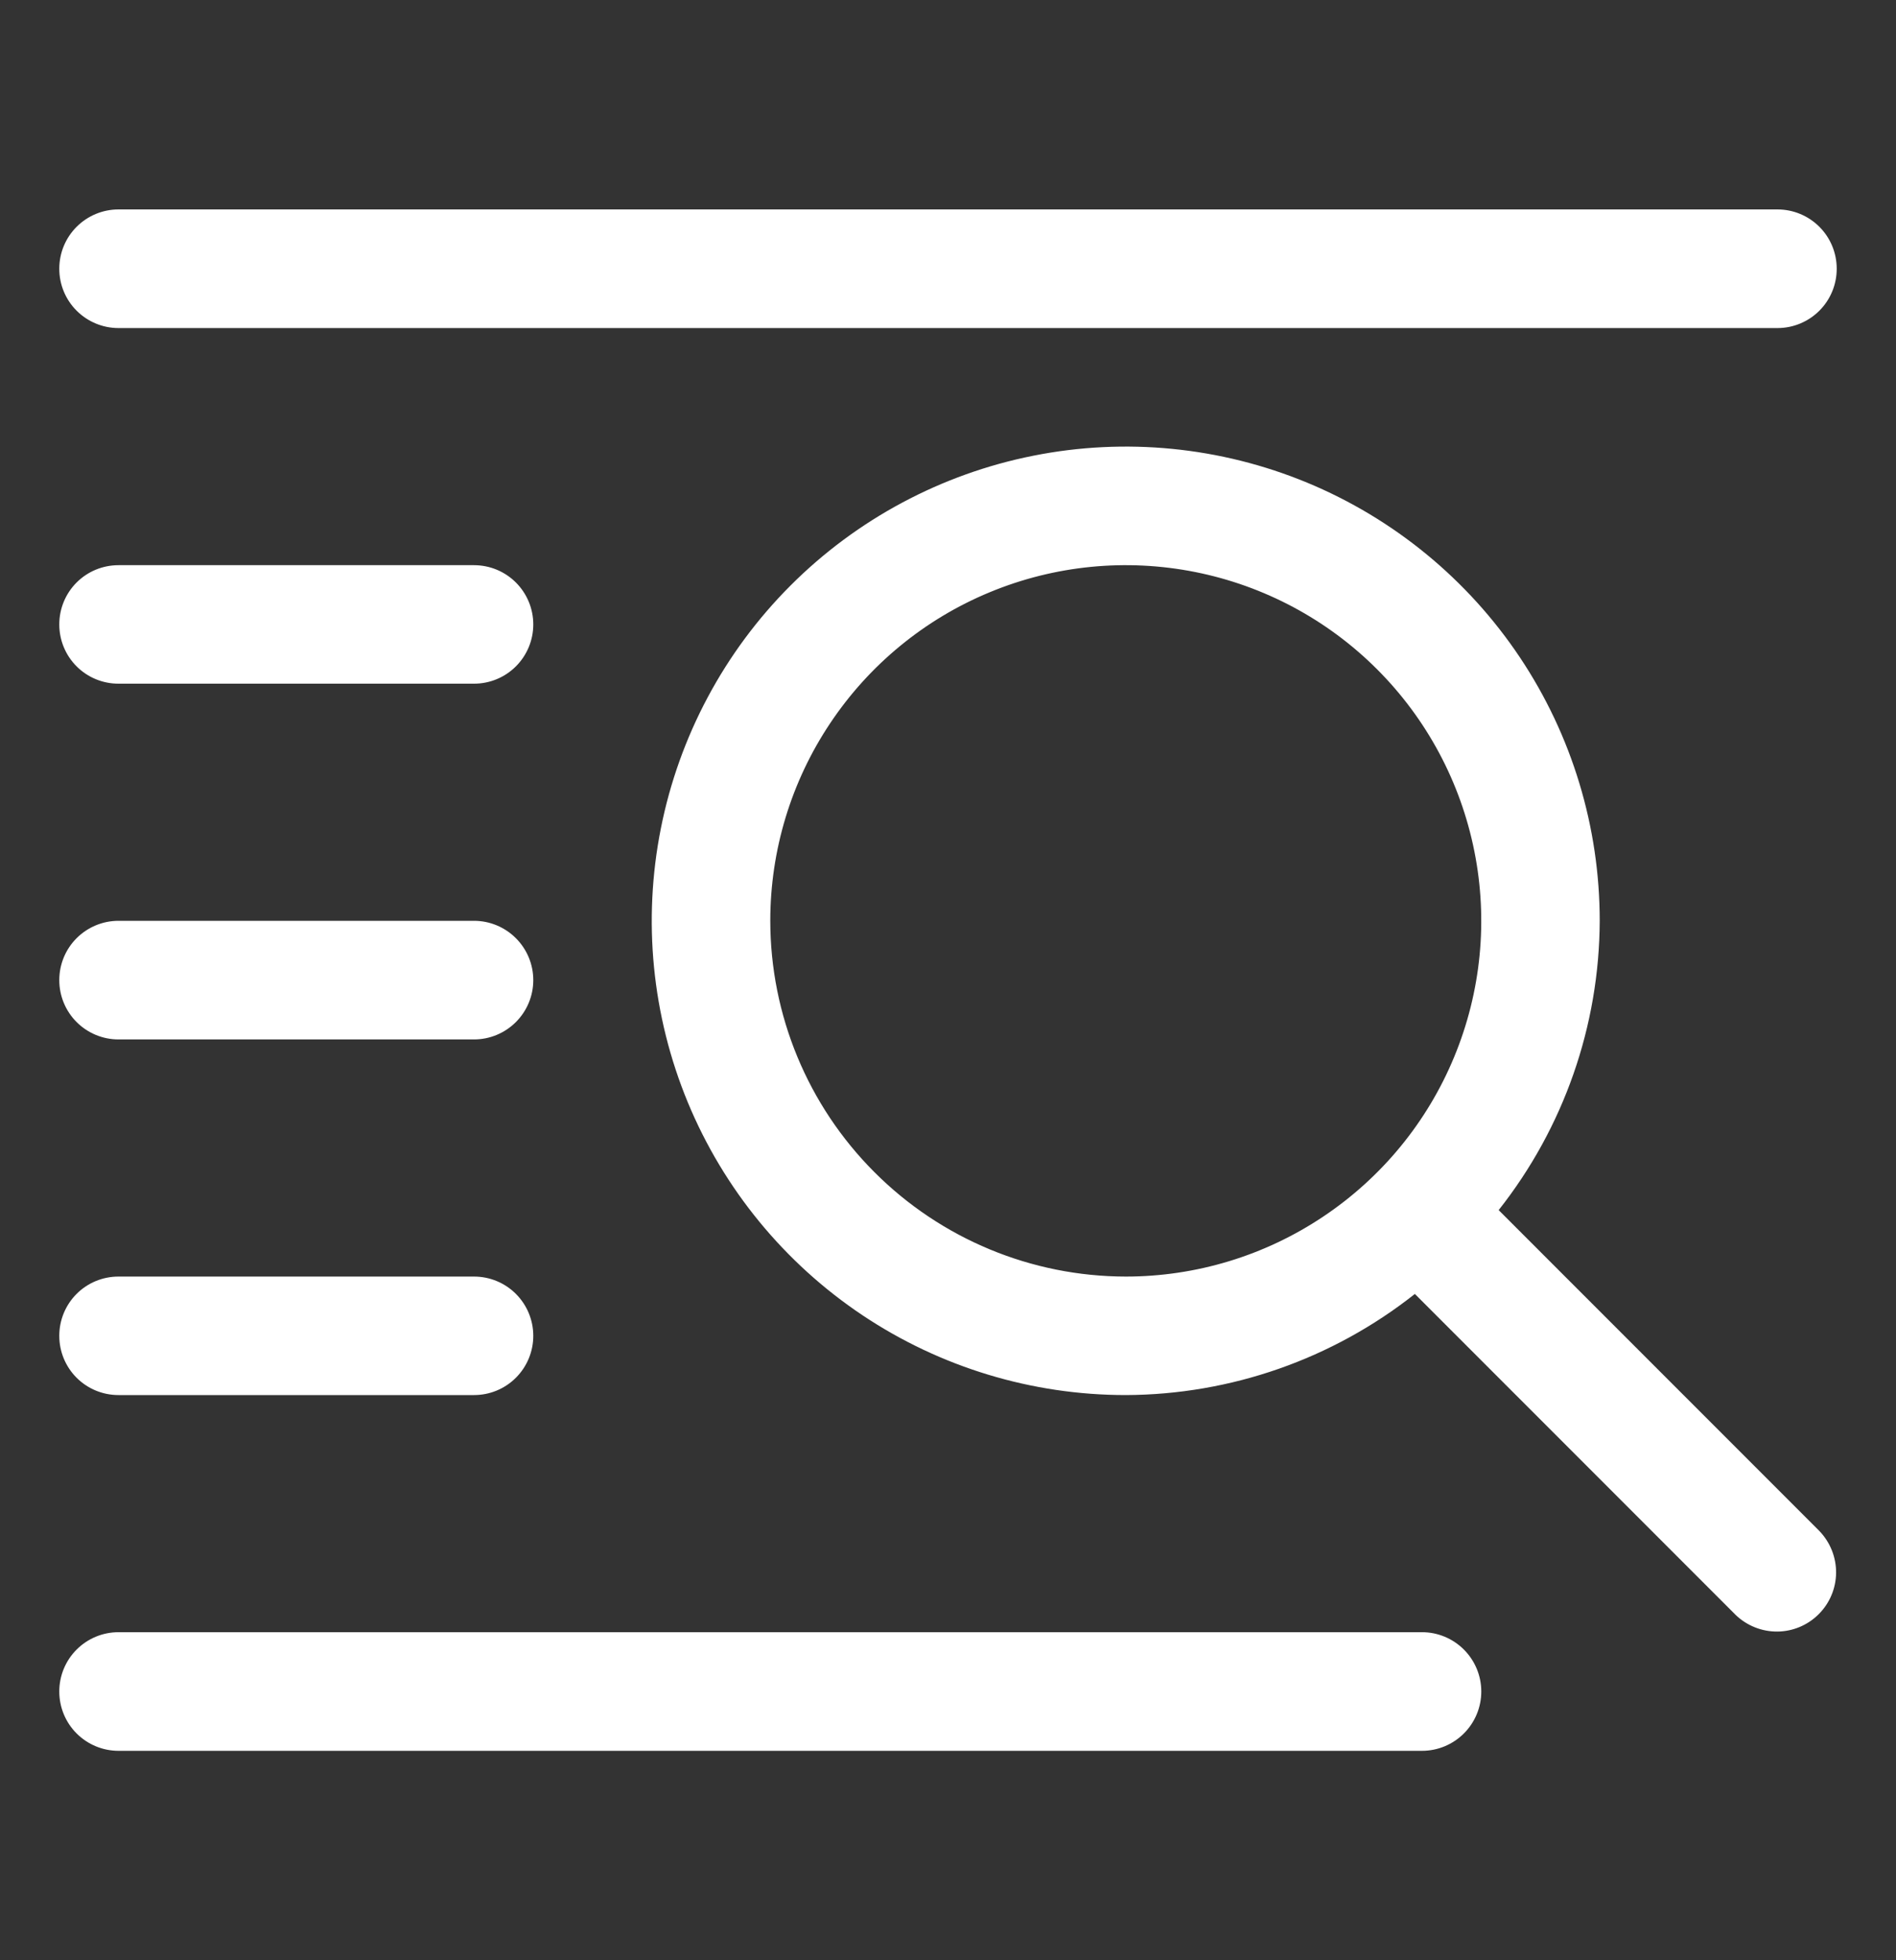 <svg width="30" height="31" viewBox="0 0 30 31" fill="none" xmlns="http://www.w3.org/2000/svg">
<rect x="0" y="0" width="30" height="31" fill="#333333" stroke="none"/>
<path d="M23.713 19.137C24.743 17.834 25.306 16.224 25.312 14.562C25.312 13.079 24.873 11.629 24.049 10.396C23.224 9.162 22.053 8.201 20.683 7.633C19.312 7.066 17.804 6.917 16.349 7.207C14.895 7.496 13.558 8.21 12.509 9.259C11.46 10.308 10.746 11.645 10.457 13.099C10.167 14.554 10.316 16.062 10.883 17.433C11.451 18.803 12.412 19.974 13.646 20.799C14.879 21.623 16.329 22.062 17.812 22.062C19.474 22.056 21.084 21.493 22.387 20.463L27.463 25.539C27.64 25.709 27.877 25.804 28.123 25.802C28.368 25.8 28.604 25.701 28.777 25.527C28.951 25.354 29.05 25.118 29.052 24.873C29.054 24.627 28.959 24.39 28.789 24.213L23.713 19.137ZM12.188 14.562C12.188 13.45 12.517 12.362 13.136 11.437C13.754 10.512 14.632 9.791 15.66 9.366C16.688 8.94 17.819 8.829 18.91 9.046C20.001 9.263 21.003 9.798 21.79 10.585C22.577 11.372 23.112 12.374 23.329 13.465C23.547 14.556 23.435 15.687 23.009 16.715C22.584 17.743 21.863 18.621 20.938 19.239C20.013 19.858 18.925 20.188 17.812 20.188C16.321 20.186 14.891 19.593 13.837 18.538C12.782 17.484 12.189 16.054 12.188 14.562ZM28.125 3.312H1.875C1.626 3.312 1.388 3.411 1.212 3.587C1.036 3.763 0.938 4.001 0.938 4.25C0.938 4.499 1.036 4.737 1.212 4.913C1.388 5.089 1.626 5.188 1.875 5.188H28.125C28.374 5.188 28.612 5.089 28.788 4.913C28.964 4.737 29.062 4.499 29.062 4.25C29.062 4.001 28.964 3.763 28.788 3.587C28.612 3.411 28.374 3.312 28.125 3.312ZM1.875 16.438H7.5C7.749 16.438 7.987 16.339 8.163 16.163C8.339 15.987 8.438 15.749 8.438 15.5C8.438 15.251 8.339 15.013 8.163 14.837C7.987 14.661 7.749 14.562 7.5 14.562H1.875C1.626 14.562 1.388 14.661 1.212 14.837C1.036 15.013 0.938 15.251 0.938 15.5C0.938 15.749 1.036 15.987 1.212 16.163C1.388 16.339 1.626 16.438 1.875 16.438ZM1.875 22.062H7.5C7.749 22.062 7.987 21.964 8.163 21.788C8.339 21.612 8.438 21.374 8.438 21.125C8.438 20.876 8.339 20.638 8.163 20.462C7.987 20.286 7.749 20.188 7.5 20.188H1.875C1.626 20.188 1.388 20.286 1.212 20.462C1.036 20.638 0.938 20.876 0.938 21.125C0.938 21.374 1.036 21.612 1.212 21.788C1.388 21.964 1.626 22.062 1.875 22.062ZM1.875 27.688H22.5C22.749 27.688 22.987 27.589 23.163 27.413C23.339 27.237 23.438 26.999 23.438 26.75C23.438 26.501 23.339 26.263 23.163 26.087C22.987 25.911 22.749 25.812 22.5 25.812H1.875C1.626 25.812 1.388 25.911 1.212 26.087C1.036 26.263 0.938 26.501 0.938 26.75C0.938 26.999 1.036 27.237 1.212 27.413C1.388 27.589 1.626 27.688 1.875 27.688ZM1.875 10.812H7.5C7.749 10.812 7.987 10.714 8.163 10.538C8.339 10.362 8.438 10.124 8.438 9.875C8.438 9.626 8.339 9.388 8.163 9.212C7.987 9.036 7.749 8.938 7.5 8.938H1.875C1.626 8.938 1.388 9.036 1.212 9.212C1.036 9.388 0.938 9.626 0.938 9.875C0.938 10.124 1.036 10.362 1.212 10.538C1.388 10.714 1.626 10.812 1.875 10.812Z" fill="white"/>
</svg>
